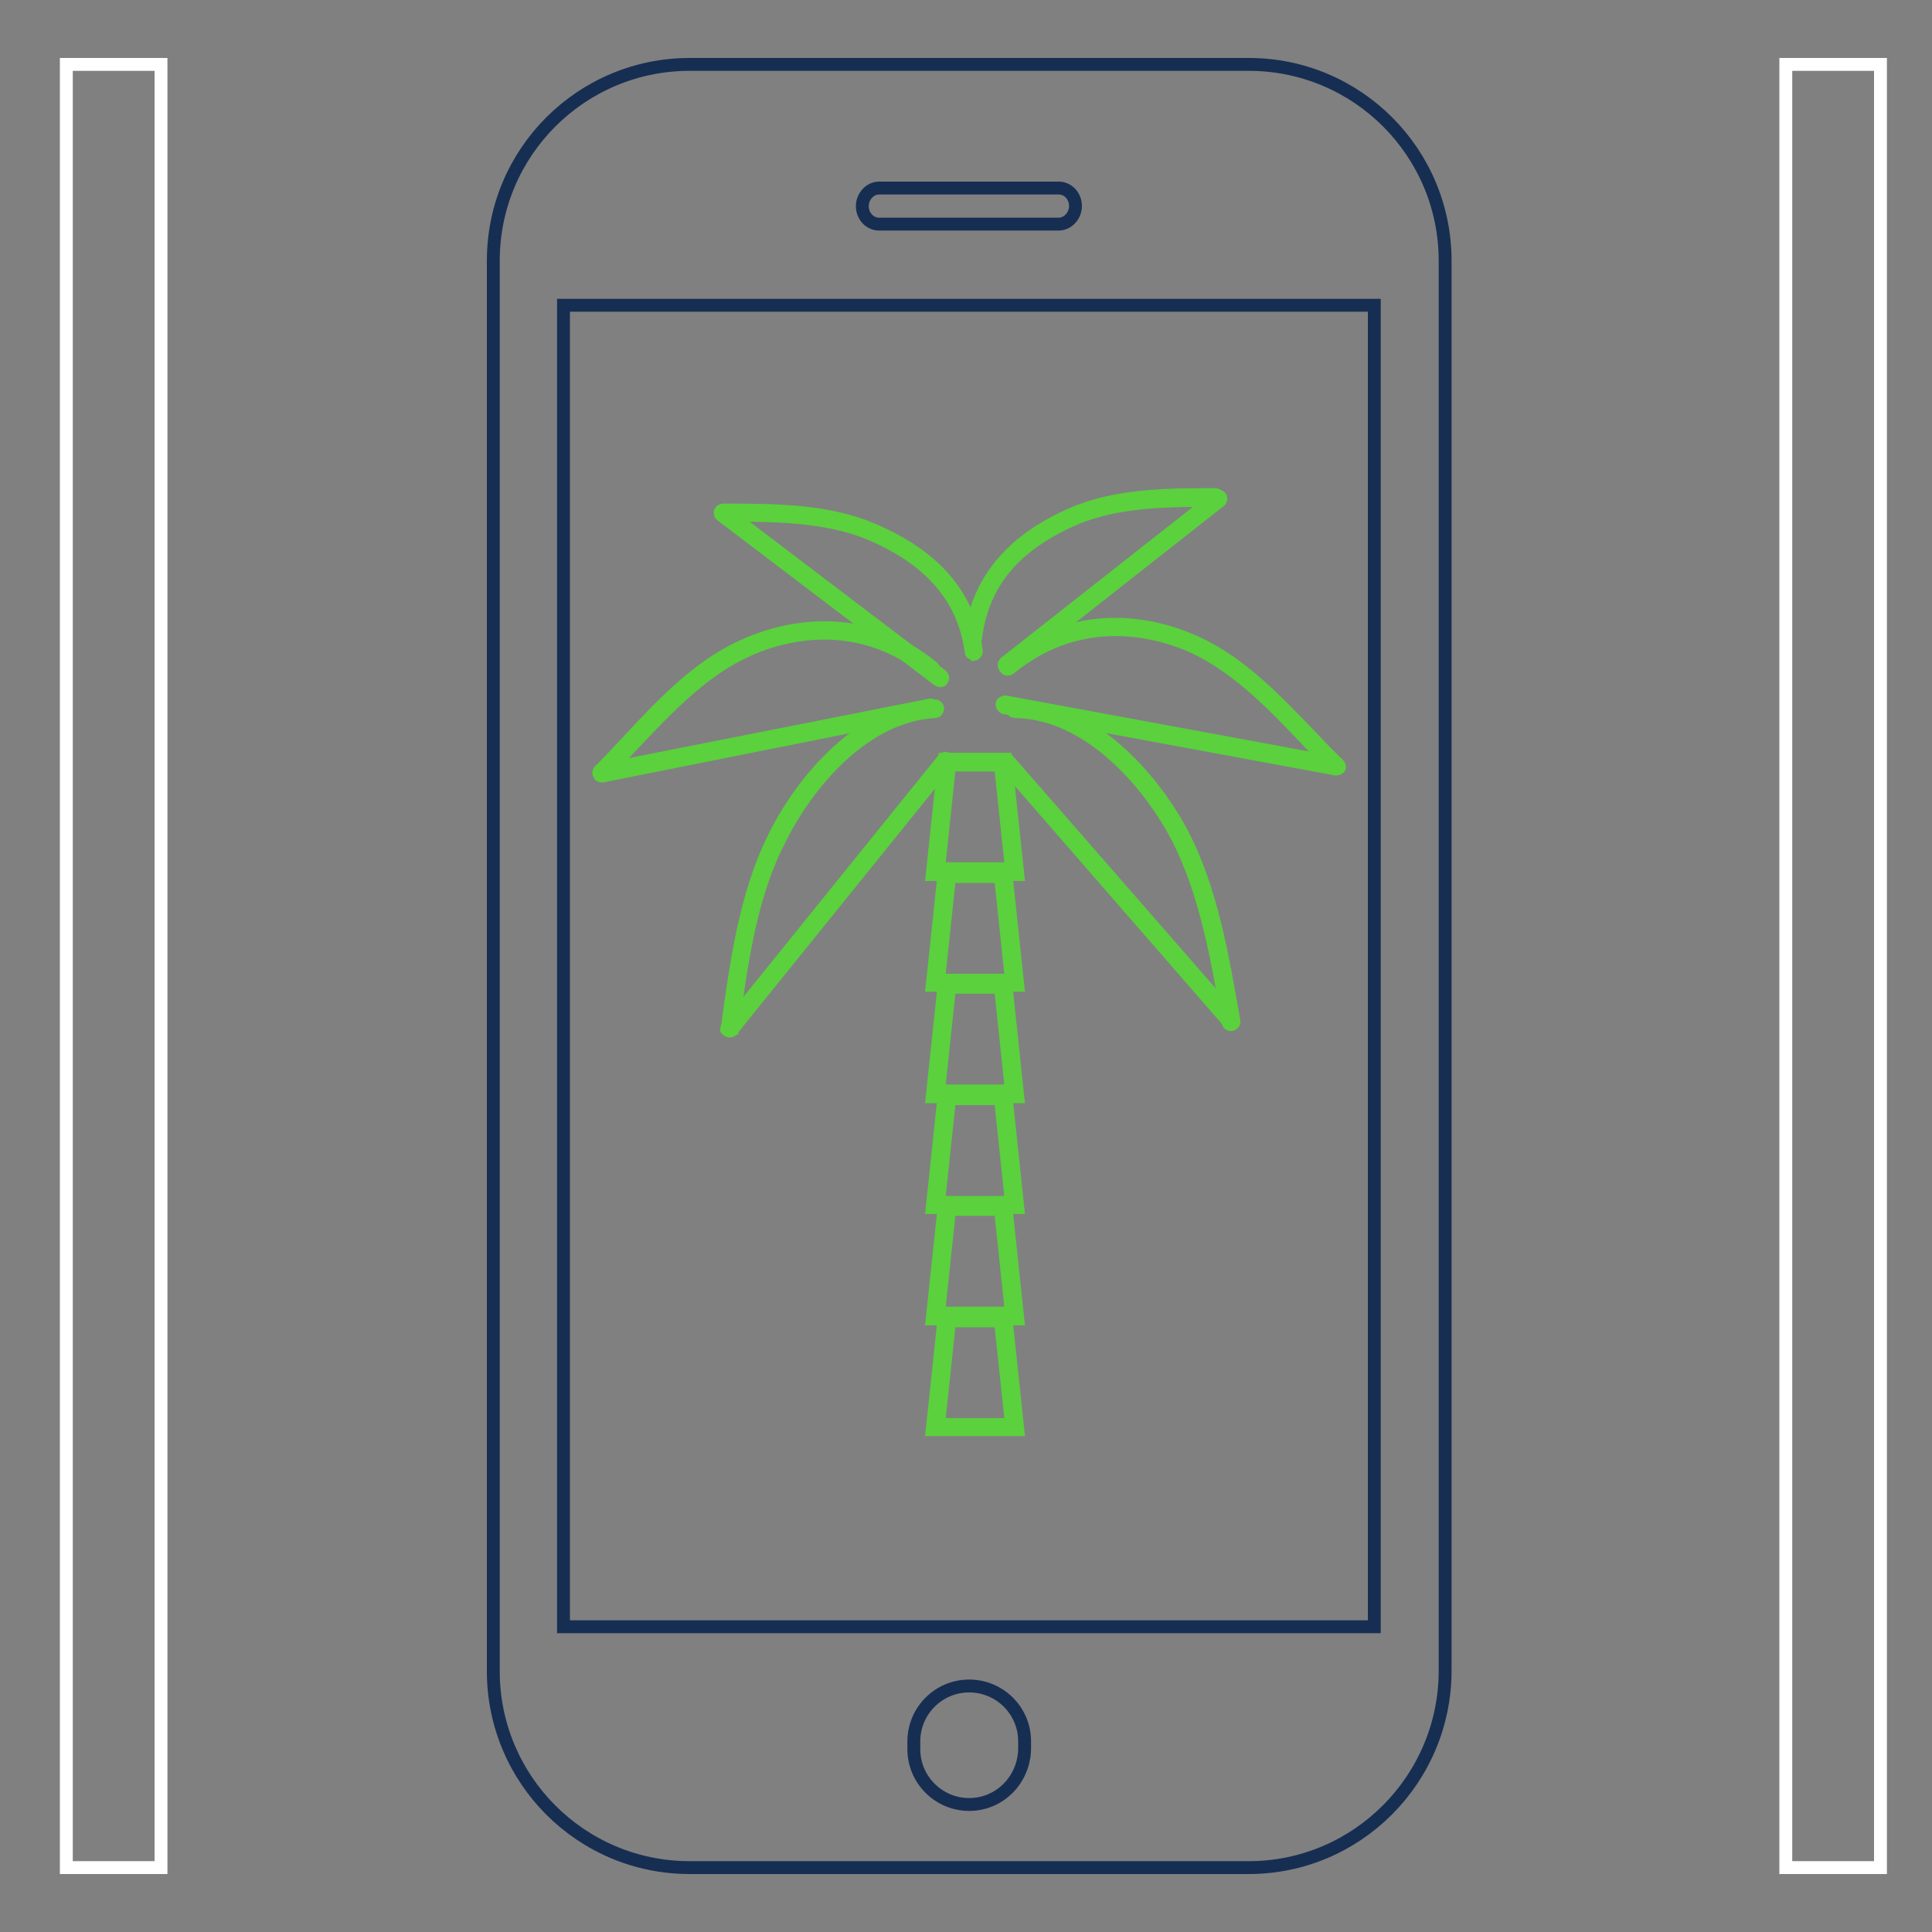<?xml version="1.0" encoding="utf-8"?>
<!-- Generator: Adobe Illustrator 21.1.0, SVG Export Plug-In . SVG Version: 6.00 Build 0)  -->
<svg version="1.1" id="Layer_1" xmlns="http://www.w3.org/2000/svg" xmlns:xlink="http://www.w3.org/1999/xlink" x="0px" y="0px"
	 viewBox="0 0 300 300" style="enable-background:new 0 0 300 300;" xml:space="preserve">
<rect x="0" y="0" width="300" height="300" fill="#808080" stroke="none"/>
<style type="text/css">
	.st0{fill:none;stroke:#172E53;stroke-width:2;stroke-miterlimit:10;}
	.st1{fill:#5AD13D;stroke:#5AD13D;}
	.st2{fill:none;stroke:#FFFFFF;stroke-width:2;stroke-miterlimit:10;}
</style>
<g>
	<path class="st0" d="M193.9,290h-86.8c-16.9,0-30.5-13.7-30.5-30.5V40.5c0-16.9,13.7-30.5,30.5-30.5h86.8
		c16.9,0,30.5,13.7,30.5,30.5v218.9C224.4,276.3,210.7,290,193.9,290z"/>
	<rect x="87.5" y="47.4" class="st0" width="125.9" height="205.2"/>
	<path class="st0" d="M150.5,280.2L150.5,280.2c-4.7,0-8.6-3.8-8.6-8.6v-1.2c0-4.7,3.8-8.6,8.6-8.6l0,0c4.7,0,8.6,3.8,8.6,8.6v1.2
		C159,276.4,155.2,280.2,150.5,280.2z"/>
	<path class="st0" d="M164.4,34.8h-27.9c-1.4,0-2.6-1.2-2.6-2.8l0,0c0-1.5,1.2-2.8,2.6-2.8h27.9c1.4,0,2.6,1.2,2.6,2.8l0,0
		C167,33.5,165.8,34.8,164.4,34.8z"/>
</g>
<g>
	<g>
		<g>
			<path class="st1" d="M93.4,121c-0.4,0-0.8-0.3-0.9-0.8c-0.1-0.5,0.2-1,0.7-1.1l51.1-10.1c0.5-0.1,1,0.2,1.1,0.7
				c0.1,0.5-0.2,1-0.7,1.1L93.6,121C93.6,121,93.5,121,93.4,121z"/>
		</g>
		<g>
			<path class="st1" d="M93.6,120.8c-0.2,0-0.5-0.1-0.7-0.3c-0.4-0.4-0.4-1,0-1.3c1.4-1.4,2.7-2.8,4.1-4.3c5.4-5.8,11-11.8,18.1-15
				c4.9-2.3,17.8-6.6,30,3.3c0.4,0.3,0.5,0.9,0.1,1.3c-0.3,0.4-0.9,0.5-1.3,0.1c-11.4-9.2-23.4-5.2-28-3c-6.7,3.1-12.2,9-17.5,14.6
				c-1.3,1.4-2.7,2.9-4.1,4.3C94,120.7,93.8,120.8,93.6,120.8z"/>
		</g>
	</g>
	<g>
		<g>
			<path class="st1" d="M207.5,119.9c-0.1,0-0.1,0-0.2,0l-51.4-9.5c-0.5-0.1-0.8-0.6-0.8-1.1s0.6-0.8,1.1-0.8l51.4,9.5
				c0.5,0.1,0.8,0.6,0.8,1.1C208.3,119.6,207.9,119.9,207.5,119.9z"/>
		</g>
		<g>
			<path class="st1" d="M207.5,119.9c-0.2,0-0.5-0.1-0.7-0.3c-1.4-1.4-2.8-2.8-4.1-4.2c-5.3-5.6-10.9-11.4-17.6-14.5
				c-4.6-2.1-16.7-6-28,3.3c-0.4,0.3-1,0.3-1.3-0.1c-0.3-0.4-0.3-1,0.1-1.3c12.2-10,25-5.8,30-3.5c7.1,3.2,12.7,9.2,18.2,14.9
				c1.3,1.4,2.7,2.8,4.1,4.2c0.4,0.4,0.4,1,0,1.3C208,119.8,207.7,119.9,207.5,119.9z"/>
		</g>
	</g>
	<g>
		<g>
			<path class="st1" d="M156.3,104.2c-0.3,0-0.6-0.1-0.7-0.4c-0.3-0.4-0.2-1,0.2-1.3l32.8-25.8c0.4-0.3,1-0.2,1.3,0.2
				c0.3,0.4,0.2,1-0.2,1.3L156.9,104C156.7,104.1,156.5,104.2,156.3,104.2z"/>
		</g>
		<g>
			<path class="st1" d="M151.1,99.9c0,0-0.1,0-0.1,0c-0.5-0.1-0.9-0.5-0.8-1.1c1.2-8.9,6.5-15.3,16.2-19.5c7-3,15.1-3,22.3-3
				c0.5,0,1,0.4,1,0.9c0,0.5-0.3,0.9-0.9,0.9v0.1h-0.1c-7,0-15,0-21.6,2.8c-9.2,4-14,9.7-15.1,18C152,99.6,151.6,99.9,151.1,99.9z"
				/>
		</g>
	</g>
	<g>
		<g>
			<path class="st1" d="M146,106.2c-0.2,0-0.4-0.1-0.6-0.2l-33.7-25.6c-0.4-0.3-0.5-0.9-0.2-1.3s0.9-0.5,1.3-0.2l33.7,25.6
				c0.4,0.3,0.5,0.9,0.2,1.3C146.6,106.1,146.3,106.2,146,106.2z"/>
		</g>
		<g>
			<path class="st1" d="M151.2,102c-0.5,0-0.9-0.3-0.9-0.8c-1.1-8.1-6.2-14-15.5-17.9c-6.8-2.8-15-2.8-22.2-2.8l0-0.9l0-0.9
				c7.4,0,15.8,0,22.9,3c10,4.2,15.4,10.5,16.6,19.3c0.1,0.5-0.3,1-0.8,1.1C151.3,102,151.2,102,151.2,102z"/>
		</g>
	</g>
	<g>
		<g>
			<path class="st1" d="M191.1,159.3c-0.3,0-0.5-0.1-0.7-0.3l-34.9-40.1c-0.3-0.4-0.3-1,0.1-1.3c0.4-0.3,1-0.3,1.3,0.1l34.9,40
				c0.3,0.4,0.3,1-0.1,1.3C191.6,159.2,191.3,159.3,191.1,159.3z"/>
		</g>
		<g>
			<path class="st1" d="M191.1,159.6c-0.4,0-0.8-0.3-0.9-0.8l0,0c-1.6-9.6-3.5-20.4-8-28.9c-4.6-8.6-13.8-18.8-24.6-18.9
				c-0.5,0-0.9-0.4-0.9-1c0-0.5,0.4-0.9,1-0.9c11.6,0.2,21.4,10.9,26.2,19.9c4.7,8.8,6.5,19.8,8.2,29.5c0.1,0.5-0.3,1-0.8,1.1
				C191.2,159.5,191.2,159.6,191.1,159.6z"/>
		</g>
	</g>
	<g>
		<g>
			<path class="st1" d="M113.3,160.6c-0.2,0-0.4-0.1-0.6-0.2c-0.4-0.3-0.5-0.9-0.1-1.3l33.5-41.5c0.3-0.4,0.9-0.5,1.3-0.1
				s0.5,0.9,0.1,1.3l-33.5,41.5C113.9,160.5,113.6,160.6,113.3,160.6z"/>
		</g>
		<g>
			<path class="st1" d="M114.2,160.1l-0.9-0.1l-0.9-0.1c1.3-9.8,2.8-20.8,7.2-29.8c4.5-9.3,13.9-20.3,25.5-21c0.5,0,1,0.4,1,0.9
				c0,0.5-0.4,1-0.9,1c-10.8,0.6-19.6,11.1-23.9,20C116.9,139.6,115.5,150.5,114.2,160.1z M113.2,159.8L113.2,159.8L113.2,159.8z"/>
		</g>
	</g>
	<g>
		<path class="st1" d="M158.6,136.3h-14.4l2-18.9h10.4L158.6,136.3z M146.3,134.4h10.2l-1.6-15.1h-7L146.3,134.4z"/>
	</g>
	<g>
		<path class="st1" d="M158.6,153.5h-14.4l2-18.9h10.4L158.6,153.5z M146.3,151.7h10.2l-1.6-15.1h-7L146.3,151.7z"/>
	</g>
	<g>
		<path class="st1" d="M158.6,170.8h-14.4l2-18.9h10.4L158.6,170.8z M146.3,168.9h10.2l-1.6-15.1h-7L146.3,168.9z"/>
	</g>
	<g>
		<path class="st1" d="M158.6,188h-14.4l2-18.9h10.4L158.6,188z M146.3,186.2h10.2l-1.6-15.1h-7L146.3,186.2z"/>
	</g>
	<g>
		<path class="st1" d="M158.6,205.3h-14.4l2-18.9h10.4L158.6,205.3z M146.3,203.4h10.2l-1.6-15.1h-7L146.3,203.4z"/>
	</g>
	<g>
		<path class="st1" d="M158.6,222.5h-14.4l2-18.9h10.4L158.6,222.5z M146.3,220.7h10.2l-1.6-15.1h-7L146.3,220.7z"/>
	</g>
</g>
<rect x="277.3" y="10" class="st2" width="14.7" height="280"/>
<rect x="10.3" y="10" class="st2" width="14.7" height="280"/>
</svg>
